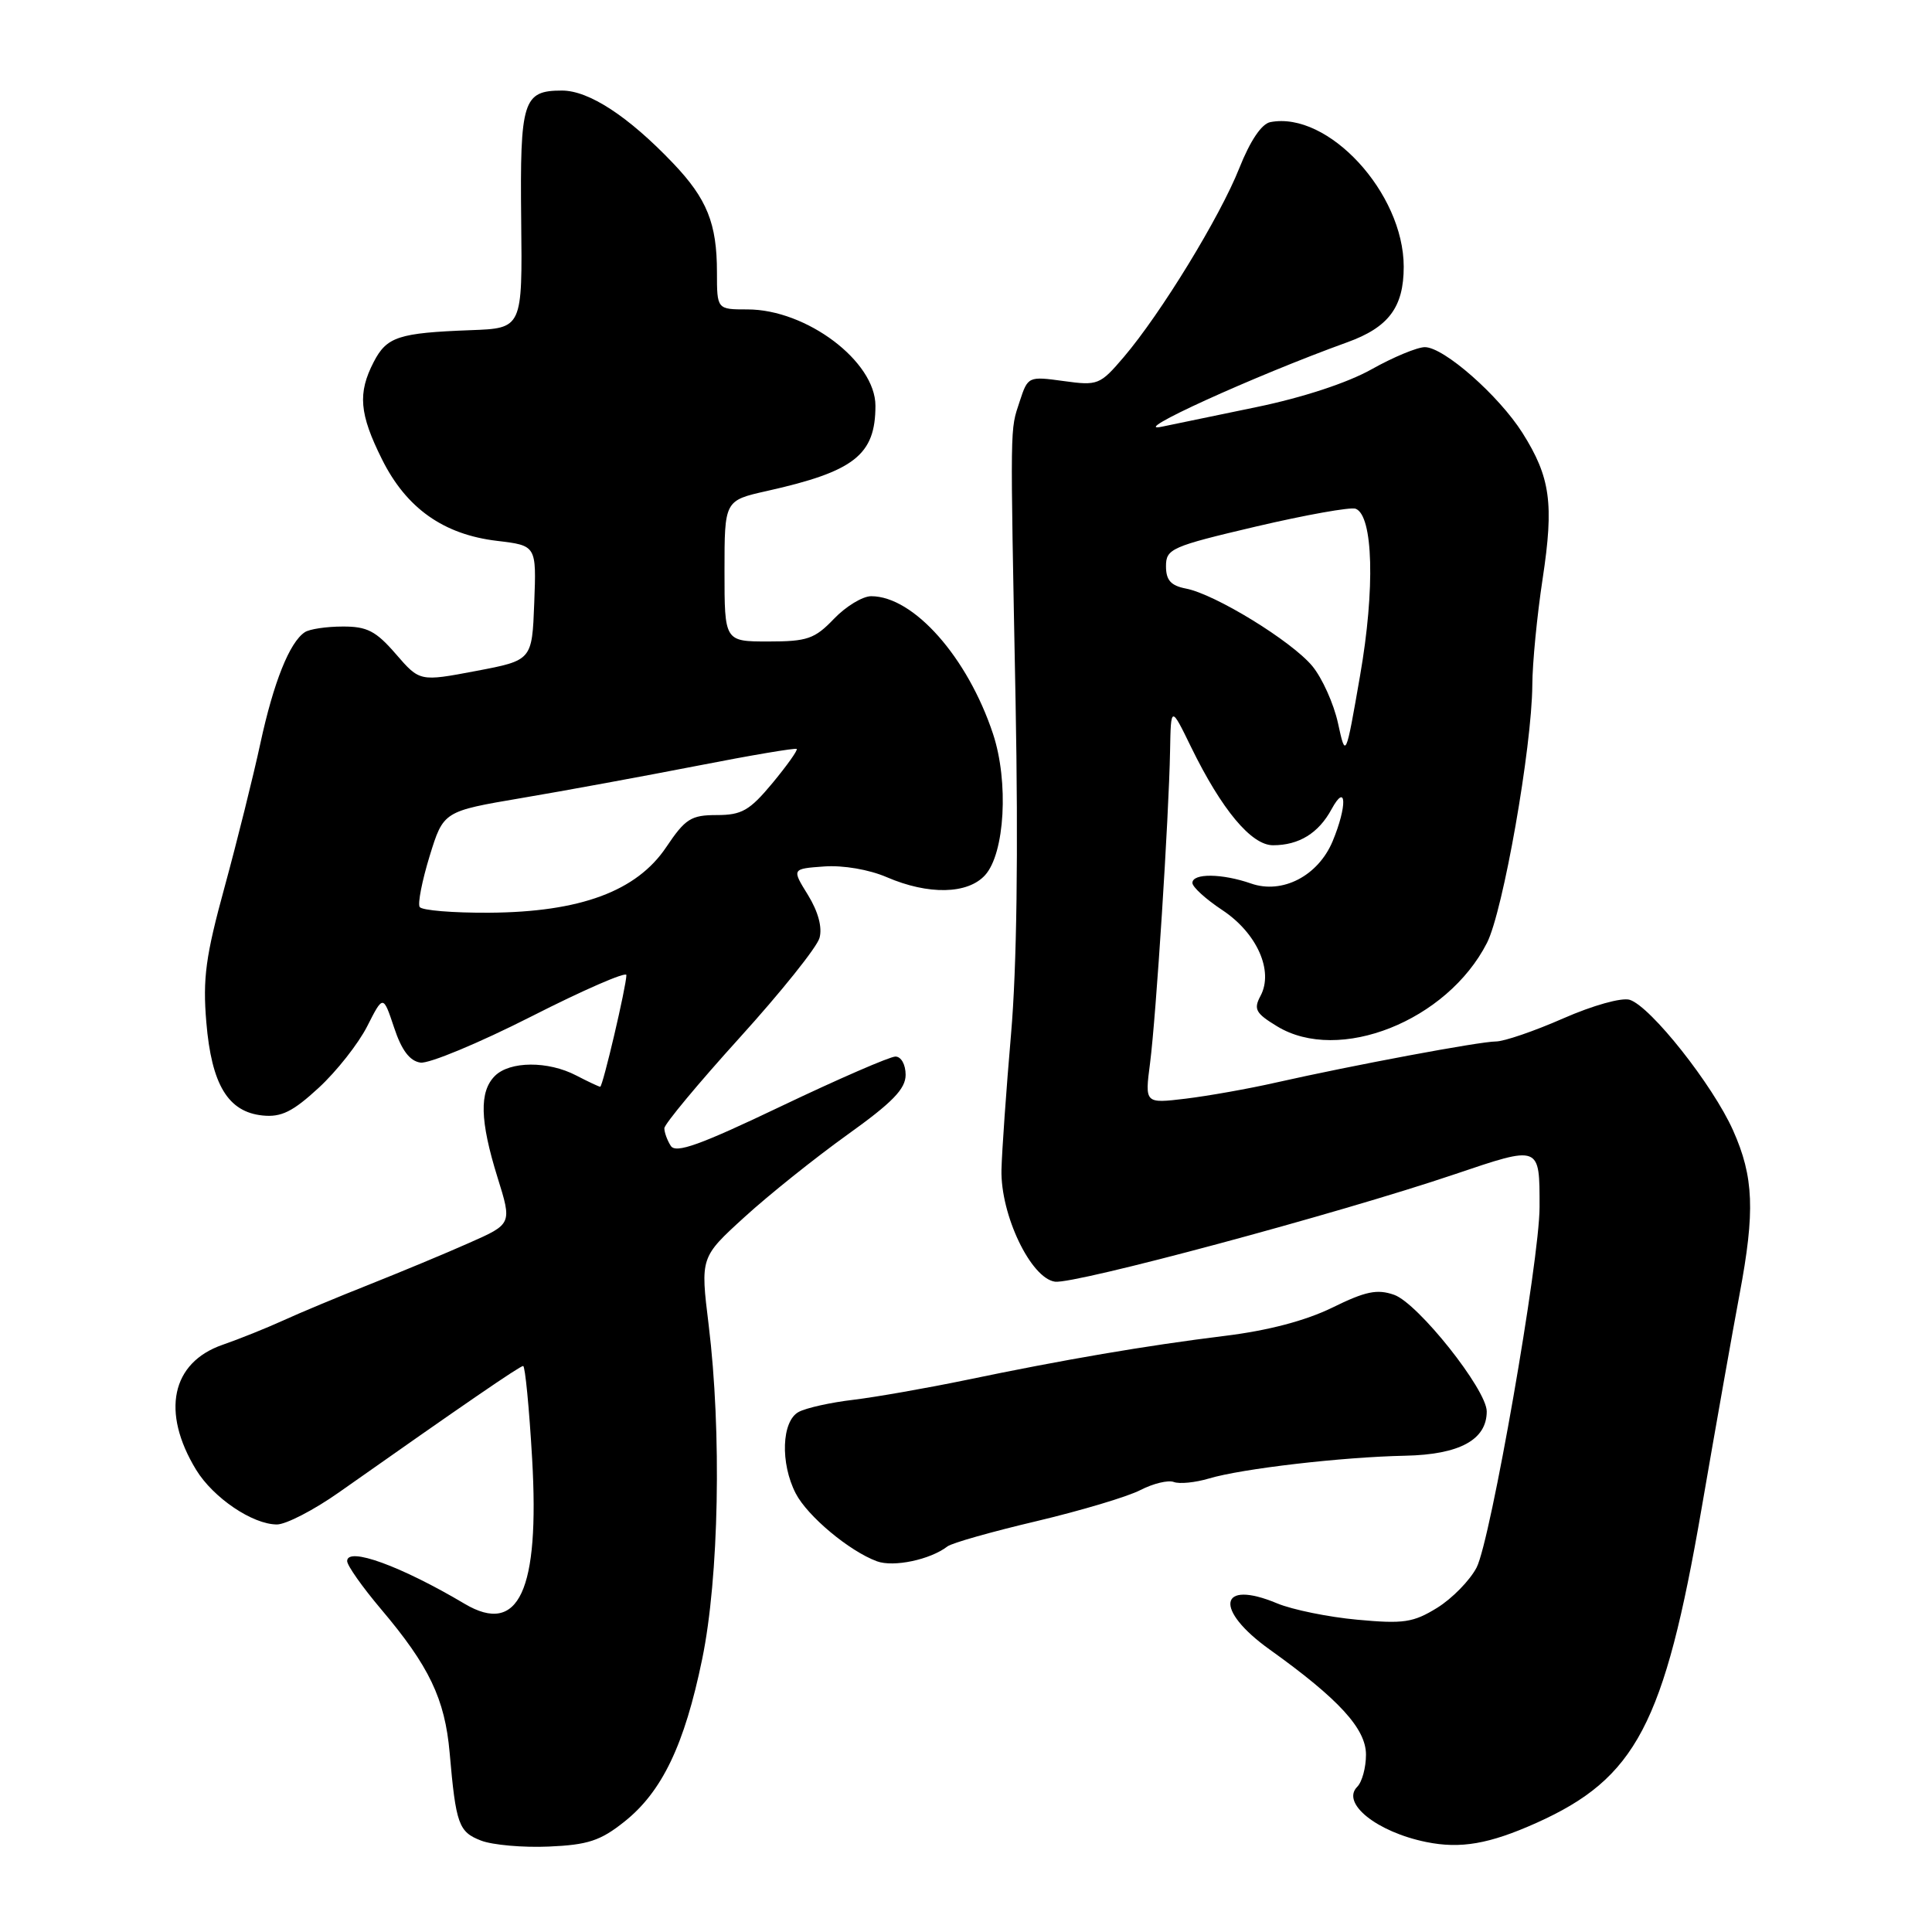 <?xml version="1.0" encoding="UTF-8" standalone="no"?>
<!DOCTYPE svg PUBLIC "-//W3C//DTD SVG 1.1//EN" "http://www.w3.org/Graphics/SVG/1.1/DTD/svg11.dtd" >
<svg xmlns="http://www.w3.org/2000/svg" xmlns:xlink="http://www.w3.org/1999/xlink" version="1.1" viewBox="0 0 256 256">
 <g >
 <path fill="currentColor"
d=" M 82.71 241.40 C 87.72 237.43 90.70 231.22 93.04 219.85 C 95.27 209.07 95.64 189.76 93.90 175.55 C 92.80 166.60 92.80 166.60 98.65 161.27 C 101.87 158.33 107.99 153.44 112.25 150.38 C 118.25 146.09 120.00 144.29 120.00 142.42 C 120.00 141.06 119.41 140.00 118.65 140.00 C 117.91 140.00 111.10 142.96 103.51 146.58 C 92.75 151.72 89.54 152.88 88.88 151.83 C 88.41 151.10 88.03 150.05 88.03 149.50 C 88.04 148.95 92.53 143.55 98.01 137.50 C 103.49 131.45 108.26 125.50 108.59 124.28 C 108.98 122.88 108.41 120.79 107.06 118.59 C 104.91 115.12 104.91 115.12 109.21 114.81 C 111.72 114.63 115.16 115.22 117.50 116.23 C 123.02 118.61 128.23 118.50 130.53 115.96 C 133.15 113.07 133.68 103.57 131.58 97.24 C 128.21 87.08 121.06 79.01 115.44 79.00 C 114.30 79.00 112.08 80.35 110.50 82.00 C 107.95 84.66 106.97 85.00 101.81 85.00 C 96.00 85.00 96.00 85.00 96.00 75.66 C 96.00 66.32 96.00 66.32 101.61 65.06 C 113.21 62.47 116.00 60.28 116.00 53.76 C 116.00 47.88 106.86 41.00 99.05 41.00 C 95.00 41.00 95.00 41.00 95.00 36.07 C 95.00 29.61 93.68 26.34 89.19 21.63 C 83.27 15.42 78.04 12.00 74.47 12.00 C 69.30 12.00 68.89 13.31 69.06 29.16 C 69.22 43.50 69.22 43.50 62.36 43.75 C 52.80 44.11 51.25 44.62 49.52 47.96 C 47.38 52.10 47.61 54.83 50.62 60.87 C 53.85 67.35 58.77 70.83 65.88 71.67 C 71.08 72.29 71.08 72.29 70.79 79.89 C 70.50 87.50 70.50 87.50 63.06 88.91 C 55.62 90.32 55.62 90.32 52.45 86.66 C 49.81 83.61 48.64 83.00 45.39 83.02 C 43.25 83.02 41.00 83.36 40.39 83.77 C 38.37 85.10 36.25 90.40 34.50 98.50 C 33.55 102.90 31.42 111.45 29.77 117.50 C 27.25 126.70 26.85 129.64 27.34 135.46 C 28.03 143.73 30.22 147.35 34.81 147.81 C 37.27 148.06 38.80 147.30 42.22 144.15 C 44.59 141.97 47.48 138.30 48.65 136.00 C 50.77 131.82 50.77 131.82 52.22 136.16 C 53.21 139.16 54.29 140.59 55.71 140.80 C 56.83 140.97 63.44 138.22 70.38 134.70 C 77.32 131.17 83.00 128.70 83.00 129.20 C 83.00 130.64 79.87 144.00 79.53 144.00 C 79.37 144.00 77.94 143.33 76.36 142.51 C 72.63 140.56 67.55 140.59 65.57 142.57 C 63.49 144.65 63.59 148.50 65.92 156.00 C 67.85 162.18 67.85 162.18 62.17 164.69 C 59.05 166.08 53.12 168.54 49.00 170.18 C 44.88 171.81 39.70 173.97 37.50 174.98 C 35.30 175.98 31.70 177.43 29.50 178.19 C 22.71 180.54 21.32 187.10 25.99 194.76 C 28.26 198.47 33.46 201.99 36.69 202.00 C 37.89 202.00 41.59 200.09 44.91 197.75 C 61.35 186.17 68.88 181.00 69.32 181.00 C 69.58 181.00 70.12 186.52 70.51 193.28 C 71.52 210.78 68.74 216.76 61.58 212.52 C 53.14 207.51 46.00 204.91 46.00 206.85 C 46.00 207.44 48.02 210.30 50.48 213.21 C 56.87 220.76 58.95 225.11 59.58 232.24 C 60.41 241.75 60.77 242.74 63.75 243.89 C 65.26 244.47 69.30 244.83 72.71 244.68 C 77.88 244.46 79.56 243.91 82.71 241.40 Z  M 203.55 241.56 C 216.78 235.63 220.52 228.52 225.46 199.93 C 227.40 188.69 229.67 175.90 230.50 171.50 C 232.57 160.51 232.39 155.94 229.64 149.78 C 226.95 143.75 218.73 133.37 215.95 132.48 C 214.89 132.15 211.08 133.21 207.12 134.95 C 203.30 136.63 199.29 138.00 198.22 138.00 C 196.09 138.00 179.29 141.14 169.00 143.46 C 165.43 144.27 160.07 145.22 157.10 145.58 C 151.69 146.23 151.69 146.23 152.39 140.86 C 153.19 134.63 154.88 108.25 155.04 99.50 C 155.15 93.50 155.15 93.50 157.83 99.00 C 161.88 107.29 165.81 112.00 168.68 112.00 C 172.12 112.00 174.72 110.40 176.44 107.22 C 178.43 103.57 178.53 106.79 176.58 111.47 C 174.66 116.06 169.92 118.52 165.77 117.07 C 161.93 115.73 158.00 115.69 158.00 116.99 C 158.00 117.53 159.78 119.15 161.96 120.59 C 166.55 123.63 168.79 128.65 167.03 131.95 C 166.08 133.72 166.37 134.26 169.22 135.99 C 177.40 140.98 191.76 135.28 197.03 124.94 C 199.17 120.75 202.98 99.07 203.04 90.77 C 203.05 87.87 203.67 81.53 204.41 76.67 C 205.92 66.72 205.44 63.24 201.74 57.37 C 198.60 52.41 191.32 46.00 188.80 46.00 C 187.80 46.00 184.61 47.32 181.73 48.94 C 178.54 50.73 172.60 52.68 166.50 53.94 C 161.00 55.07 155.38 56.24 154.00 56.53 C 149.15 57.57 166.16 49.82 178.50 45.36 C 184.00 43.38 186.00 40.71 186.00 35.35 C 186.00 25.57 175.98 14.70 168.33 16.18 C 167.17 16.40 165.66 18.64 164.21 22.29 C 161.65 28.74 153.83 41.53 148.90 47.32 C 145.76 51.00 145.47 51.12 140.93 50.49 C 136.26 49.85 136.20 49.88 135.12 53.17 C 133.82 57.17 133.85 55.24 134.57 93.00 C 134.94 112.84 134.73 128.22 133.97 137.00 C 133.33 144.43 132.76 152.53 132.70 155.00 C 132.57 160.98 136.58 169.37 139.79 169.83 C 142.39 170.19 177.29 160.82 192.68 155.62 C 204.14 151.75 204.00 151.69 204.00 159.94 C 204.00 167.00 197.52 204.09 195.66 207.70 C 194.77 209.41 192.42 211.81 190.44 213.04 C 187.26 215.00 185.99 215.19 179.85 214.62 C 176.01 214.27 171.24 213.29 169.24 212.46 C 161.47 209.21 160.82 213.27 168.25 218.58 C 177.40 225.13 181.00 229.06 181.00 232.50 C 181.00 234.21 180.48 236.12 179.84 236.76 C 177.67 238.93 182.44 242.75 189.00 244.08 C 193.54 245.00 197.33 244.34 203.55 241.56 Z  M 125.54 204.91 C 126.11 204.46 131.41 202.96 137.31 201.57 C 143.21 200.17 149.42 198.32 151.11 197.44 C 152.80 196.57 154.79 196.09 155.53 196.37 C 156.28 196.66 158.37 196.45 160.19 195.91 C 164.57 194.60 177.85 193.06 186.20 192.89 C 193.40 192.74 197.00 190.78 197.00 187.02 C 197.00 184.14 187.90 172.69 184.73 171.57 C 182.48 170.78 180.94 171.10 176.53 173.27 C 172.99 175.00 168.02 176.31 162.30 177.01 C 151.83 178.30 140.96 180.16 128.00 182.86 C 122.78 183.94 116.06 185.12 113.08 185.48 C 110.09 185.83 106.83 186.55 105.83 187.09 C 103.57 188.30 103.37 193.88 105.44 197.89 C 107.00 200.90 112.52 205.52 116.20 206.88 C 118.40 207.69 123.26 206.67 125.54 204.91 Z  M 55.61 120.18 C 55.33 119.73 55.93 116.69 56.93 113.43 C 58.76 107.50 58.76 107.50 69.13 105.74 C 74.83 104.78 85.30 102.85 92.39 101.47 C 99.48 100.08 105.41 99.08 105.57 99.24 C 105.73 99.40 104.28 101.44 102.35 103.77 C 99.33 107.40 98.29 108.00 94.98 108.00 C 91.57 108.00 90.81 108.48 88.28 112.25 C 84.36 118.09 76.90 120.86 64.81 120.94 C 60.03 120.97 55.89 120.63 55.61 120.18 Z  M 177.29 95.82 C 176.73 93.25 175.20 89.85 173.89 88.26 C 171.13 84.94 161.03 78.74 157.15 77.99 C 155.14 77.60 154.50 76.88 154.50 75.03 C 154.50 72.72 155.19 72.41 166.46 69.76 C 173.04 68.22 178.97 67.16 179.63 67.41 C 181.96 68.30 182.22 78.04 180.22 89.50 C 178.31 100.50 178.31 100.50 177.29 95.82 Z "/>
</g>
</svg>